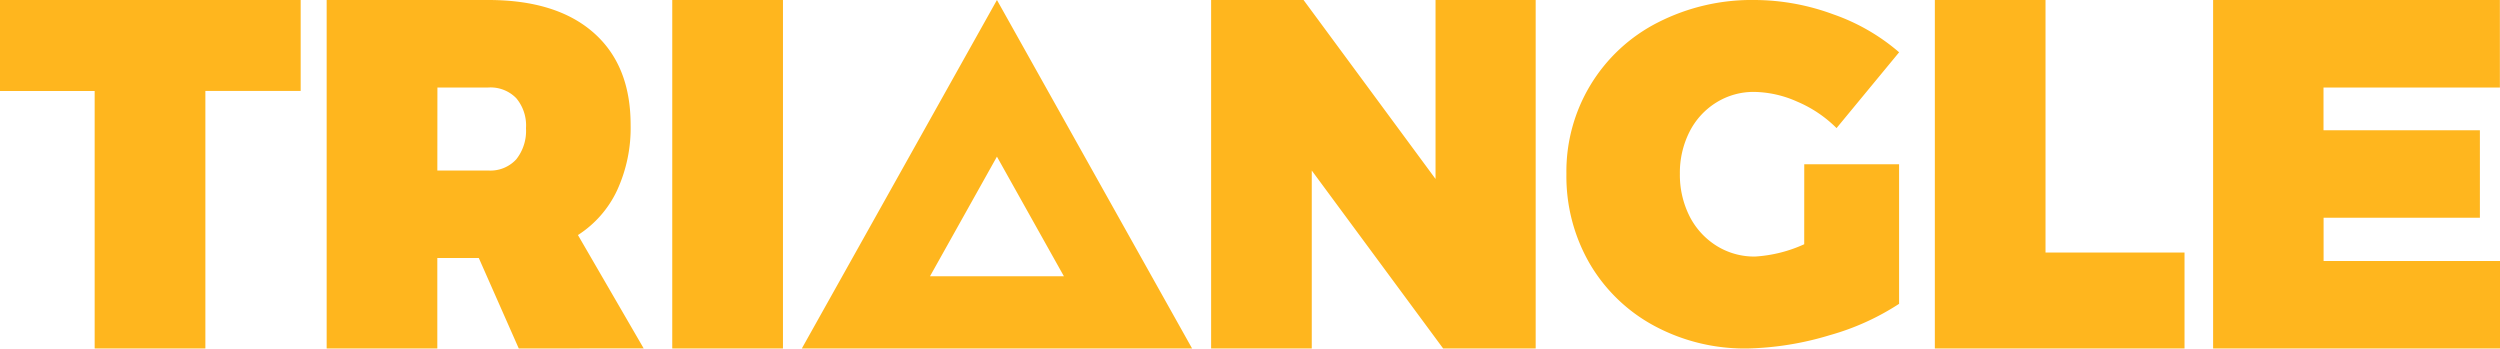 <svg xmlns="http://www.w3.org/2000/svg" viewBox="0 0 330.921 46.133"><defs><style>.a{fill:#ffb61e;}</style></defs><path class="a" d="M218.983,43.136a21.926,21.926,0,0,1-8.552-8.235,23.041,23.041,0,0,1-3.088-11.892A22.1,22.1,0,0,1,219.469,2.965,27.313,27.313,0,0,1,232.289,0a30.263,30.263,0,0,1,10.353,1.889,26.792,26.792,0,0,1,8.741,5.032L243.1,16.956a16.4,16.4,0,0,0-5.2-3.5,14.418,14.418,0,0,0-5.7-1.29,9.33,9.33,0,0,0-5.039,1.417,9.684,9.684,0,0,0-3.53,3.874A11.987,11.987,0,0,0,222.363,23a12.183,12.183,0,0,0,1.289,5.641,9.894,9.894,0,0,0,3.569,3.9,9.407,9.407,0,0,0,5.1,1.417,18.328,18.328,0,0,0,6.5-1.628l.005-10.585h12.553V40.217a33.2,33.2,0,0,1-9.2,4.156,40.357,40.357,0,0,1-10.876,1.756c-.137,0-.269,0-.406,0A25.2,25.2,0,0,1,218.983,43.136Zm73.963,2.993V0h37.96V11.588H307.559v5.657h20.7V28.822H307.57v5.727h23.352v11.58Zm-36.834,0V0h14.65V33.429h18.4v12.7Zm-65.083,0L173.636,22.572V46.129H160.314V0h12.235L190.02,23.688V0h13.255V46.129Zm-102.044,0V0h14.655V46.129ZM63.38,34.155H57.887V46.129H43.24V0H64.617Q73.64,0,78.557,4.315t4.918,12.206a19.738,19.738,0,0,1-1.8,8.692,14.136,14.136,0,0,1-5.174,5.9l8.7,15-16.531.017ZM57.89,22.572h6.755a4.635,4.635,0,0,0,3.688-1.479,6.054,6.054,0,0,0,1.292-4.118,5.6,5.6,0,0,0-1.292-3.98,4.733,4.733,0,0,0-3.688-1.412H57.9ZM12.53,46.129V12.044H0V0H39.8v12.04H27.185V46.129Zm93.606,0L131.964,0l25.829,46.122ZM123.1,36.572h17.73l-8.867-15.838Z" transform="translate(0 0)"/></svg>